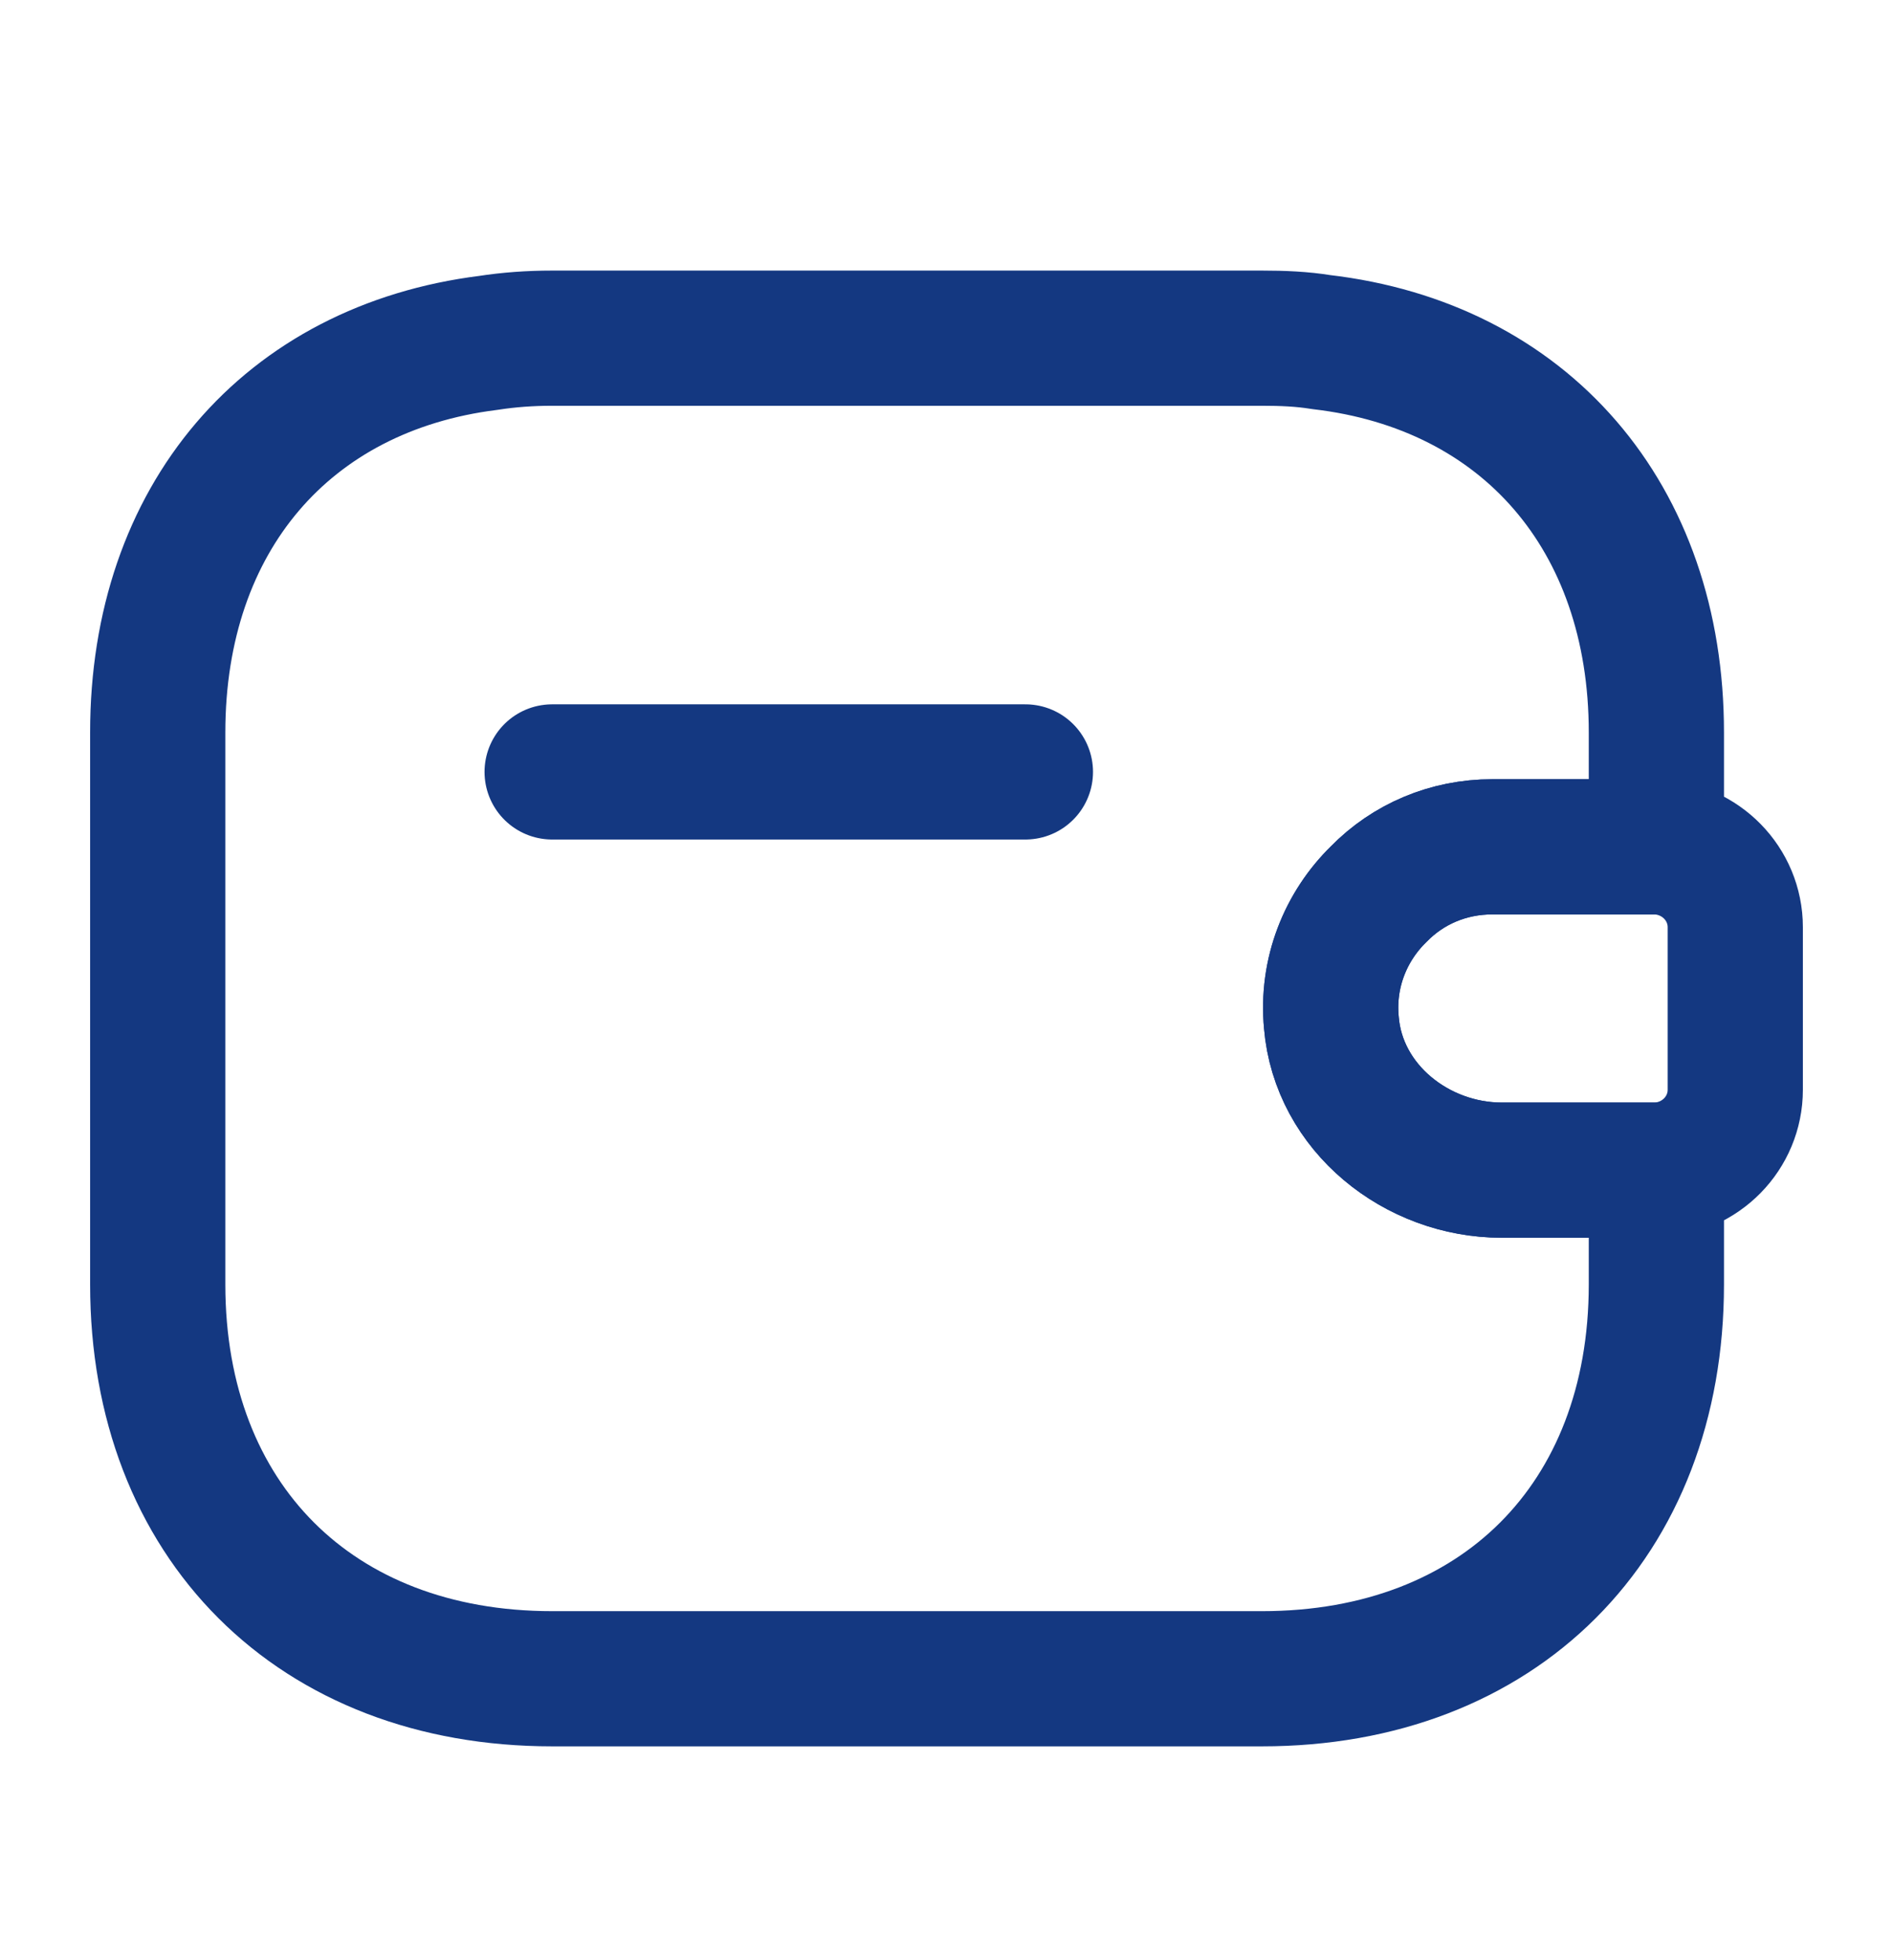 <svg width="28" height="29" viewBox="0 0 28 29" fill="none" xmlns="http://www.w3.org/2000/svg">
<path d="M15.167 11.42H8.167" stroke="#143881" stroke-width="2" stroke-linecap="round" stroke-linejoin="round"/>
<path d="M25.667 13.718V16.122C25.667 16.763 25.153 17.288 24.5 17.312H22.213C20.953 17.312 19.798 16.39 19.693 15.13C19.623 14.395 19.903 13.707 20.393 13.228C20.825 12.785 21.42 12.528 22.073 12.528H24.5C25.153 12.552 25.667 13.077 25.667 13.718Z" stroke="#143881" stroke-width="2" stroke-linecap="round" stroke-linejoin="round"/>
<path d="M20.393 13.228C19.903 13.706 19.623 14.395 19.693 15.13C19.798 16.39 20.953 17.311 22.213 17.311H24.5V19.003C24.5 22.503 22.167 24.836 18.667 24.836H8.167C4.667 24.836 2.333 22.503 2.333 19.003V10.836C2.333 7.663 4.247 5.446 7.222 5.073C7.525 5.026 7.84 5.003 8.167 5.003H18.667C18.97 5.003 19.262 5.015 19.542 5.061C22.552 5.411 24.5 7.64 24.5 10.836V12.528H22.073C21.42 12.528 20.825 12.785 20.393 13.228Z" stroke="#143881" stroke-width="2" stroke-linecap="round" stroke-linejoin="round"/>
</svg>
